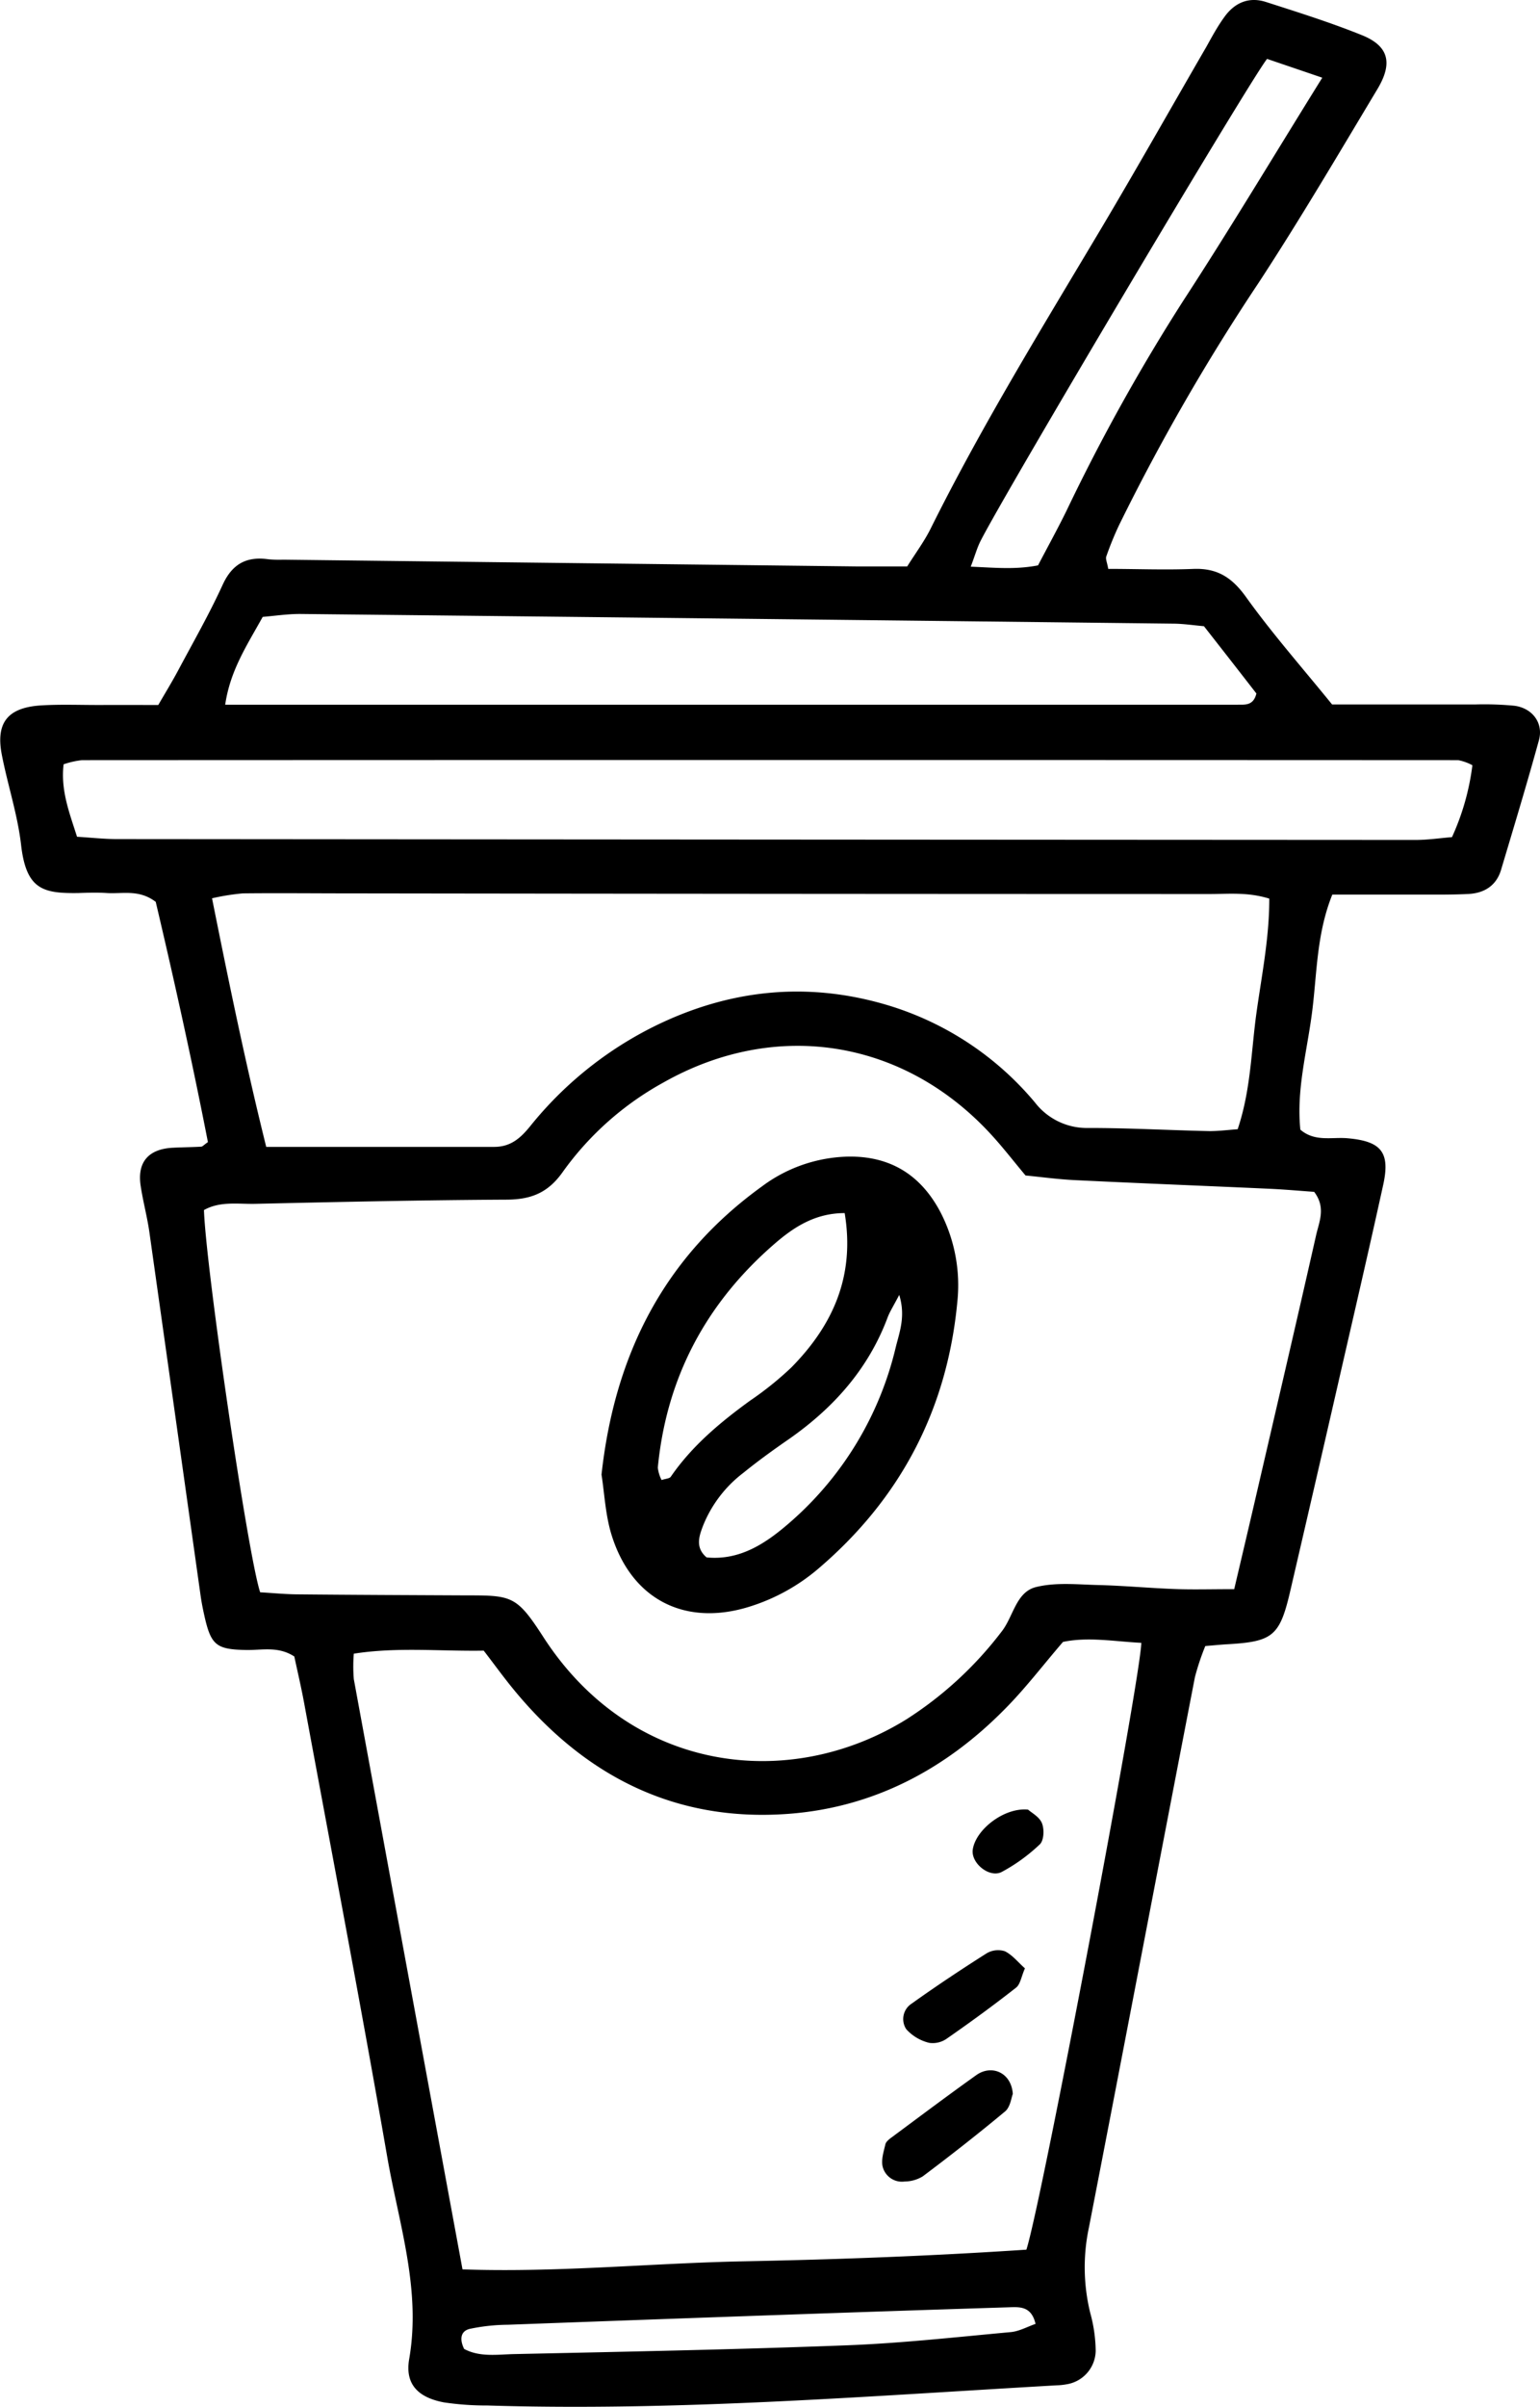 <svg xmlns="http://www.w3.org/2000/svg" viewBox="0 0 284.49 444.27"><g id="Layer_2" data-name="Layer 2"><g id="Layer_1-2" data-name="Layer 1"><path d="M204.73,105c5.21,0,10.54.22,15.86,0,4.31-.13,7,1.6,9.56,5.15,4.83,6.74,10.35,13,15.93,19.87,8.77,0,17.66,0,26.56,0a58.22,58.22,0,0,1,7.12.24c3.34.44,5.4,3.2,4.53,6.37-2.2,8-4.63,16-7,23.94-.88,2.91-3.11,4.28-6,4.43s-6,.12-8.93.12c-5.32,0-10.64,0-16.24,0-3,7.45-2.82,15-3.8,22.19-.94,7-2.85,14-2.1,21.19,2.65,2.28,5.76,1.35,8.62,1.58,6.27.53,8,2.53,6.7,8.53-2.74,12.48-5.64,24.92-8.49,37.37s-5.73,24.9-8.62,37.34c-2,8.7-3.19,9.68-11.86,10.17-1.17.07-2.33.19-3.91.32a45.63,45.63,0,0,0-1.92,5.75c-6.55,33.84-13,67.69-19.57,101.52a35.3,35.3,0,0,0,.24,15.84,27.26,27.26,0,0,1,1,7,6.37,6.37,0,0,1-5.44,6.16,11.67,11.67,0,0,1-1.77.18c-35,2-70.05,4.81-105.19,3.72a53.25,53.25,0,0,1-8-.57c-4.81-.91-7.22-3.38-6.42-8,2.22-12.78-1.85-24.79-4-37-4.88-28.1-10.24-56.11-15.42-84.16-.54-2.91-1.22-5.79-1.8-8.51-3-1.95-6-1.14-8.93-1.2-5.52-.11-6.48-.88-7.71-6.44-.26-1.16-.49-2.33-.66-3.5q-4.72-33.54-9.46-67.08c-.41-2.94-1.21-5.82-1.64-8.75-.62-4.3,1.48-6.69,5.92-6.93,1.75-.09,3.51-.1,5.27-.2.25,0,.49-.32,1.25-.84C35.52,196,32.2,181,28.77,166.46c-3.07-2.35-6.15-1.45-9-1.63-1.78-.12-3.57-.06-5.35,0-6.45.08-9.57-.63-10.52-8.85-.64-5.58-2.45-11-3.54-16.55-1.2-6,1-8.87,7.34-9.24,3.55-.21,7.13-.06,10.71-.07s7.09,0,10.83,0c1.33-2.3,2.56-4.3,3.66-6.36,2.8-5.25,5.76-10.42,8.23-15.82,1.78-3.89,4.45-5.29,8.49-4.71a21.76,21.76,0,0,0,2.68.07l106.22,1.25c2.95,0,5.9,0,9.07,0,1.57-2.5,3.17-4.64,4.34-7,9.55-19.19,20.79-37.4,31.74-55.79,6.53-11,12.81-22.12,19.22-33.18,1-1.8,2-3.65,3.22-5.34C228,.54,230.64-.66,233.85.36c5.94,1.91,11.91,3.78,17.69,6.11,5,2,5.82,5.15,2.9,10-7.2,12-14.26,24-21.92,35.71a392.41,392.41,0,0,0-25.8,44.76,59.93,59.93,0,0,0-2.35,5.76C204.2,103.17,204.53,103.82,204.73,105ZM228,293.31c1.31-5.57,2.53-10.73,3.73-15.9,3.82-16.47,7.67-32.94,11.4-49.43.55-2.46,1.86-5.09-.36-8-2.64-.19-5.57-.45-8.51-.58-11.87-.54-23.75-1-35.62-1.58-3.22-.15-6.42-.6-9.19-.86-2.35-2.82-4.17-5.17-6.17-7.36-16.19-17.79-39.92-21.59-60.78-9.77A56.06,56.06,0,0,0,104,216.25c-2.74,3.92-5.9,5.15-10.43,5.17-15.45.08-30.9.42-46.35.77-3.19.08-6.54-.54-9.54,1.15.34,10.59,8.09,63.6,10.38,70.55,2.19.12,4.53.36,6.87.38,10.4.1,20.8.14,31.2.19,8.44,0,9.32.07,14.22,7.65,16.19,25.09,45.38,28.67,67.09,15.23a68.26,68.26,0,0,0,17.6-16.21c2.17-2.75,2.64-7.3,6.36-8.21s7.65-.46,11.5-.37c4.75.12,9.49.57,14.24.74C220.4,293.41,223.65,293.31,228,293.31ZM85.44,418.86c17.72.61,34.85-1.15,52-1.49,17.48-.34,34.95-1,52.17-2.15,2.79-8.62,21-104.79,21.23-112-4.93-.25-9.83-1.15-14.47-.17-3.77,4.38-7,8.64-10.78,12.43-11,11.16-24.34,18.17-40.06,19.31-20.85,1.52-37.52-7-50.62-22.93-1.87-2.27-3.6-4.67-5.55-7.2-8,.14-16-.7-24,.56a29,29,0,0,0,0,4.69C72,346,78.66,382.16,85.44,418.86ZM49.18,211.68c14.78,0,28.44,0,42.11,0,3.08,0,4.89-1.65,6.64-3.8a68.39,68.39,0,0,1,22.74-18.35c13.9-6.91,28.4-8.46,43.32-4a56.76,56.76,0,0,1,27.19,17.94,12.12,12.12,0,0,0,9.95,4.72c7.44,0,14.87.42,22.31.58,1.72,0,3.45-.22,5.2-.35,2.43-7.22,2.49-14.39,3.46-21.39s2.39-13.88,2.38-21.17c-4-1.25-7.59-.84-11.09-.85Q144,165,64.51,164.89c-6.55,0-13.09-.07-19.64,0a41.71,41.71,0,0,0-5.7.91C42.29,181.38,45.39,196.44,49.18,211.68ZM14.23,154.44c2.59.16,4.93.42,7.26.43q120,.1,240,.16c2.3,0,4.59-.35,6.74-.52A45.3,45.3,0,0,0,272,141.24a9.14,9.14,0,0,0-2.63-.94q-127.11-.06-254.22,0a15.69,15.69,0,0,0-3.4.77C11.18,145.88,12.82,150,14.23,154.44Zm208.18-38.86c-2-.18-3.76-.45-5.52-.47q-80.74-.94-161.48-1.79c-2.31,0-4.64.35-6.88.54-2.89,5.22-6,9.85-6.93,16.21,3.44,0,6.38,0,9.32,0H223.11c1.79,0,3.57,0,5.36,0,1.39-.05,3.05.31,3.63-2.07C229,124,225.7,119.78,222.41,115.58ZM244.27,14.34l-10.2-3.47c-3.08,3.8-48.54,80.26-52.94,89-.63,1.24-1,2.62-1.8,4.72,4.51.19,8.25.57,12.43-.24,1.7-3.26,3.56-6.62,5.25-10.06a359.11,359.11,0,0,1,21.61-38.83C227.2,42.29,235.27,28.81,244.27,14.34ZM85.74,433.54c2.94,1.59,6.27,1,9.45.95,20.46-.44,40.92-.84,61.36-1.62,10.06-.39,20.1-1.51,30.14-2.43,1.59-.14,3.1-1,4.61-1.52-.78-3.36-3-3.12-5.06-3.06q-20,.63-40,1.33-26.23.92-52.46,1.89a35.13,35.13,0,0,0-7,.76C85,430.27,84.92,431.87,85.74,433.54Z"/><path d="M111.12,272.17c2.44-22.26,11.63-40.19,29.62-53.18a27.6,27.6,0,0,1,15.75-5.51c8-.19,13.69,3.43,17.3,10.36a29.34,29.34,0,0,1,3.06,16.45c-1.87,19.85-10.49,36.3-25.69,49.25a36.11,36.11,0,0,1-12.38,6.9c-12.07,3.92-22.14-1.11-25.85-13.29C111.83,279.51,111.66,275.59,111.12,272.17Zm11.09,1c.74-.25,1.46-.26,1.7-.6,3.93-5.71,9.14-10.05,14.68-14.07a60.13,60.13,0,0,0,7.61-6.12c7.62-7.74,11.78-16.78,9.84-28.48-5.38,0-9.31,2.53-12.86,5.59-12.66,10.92-20.05,24.67-21.66,41.39A6.73,6.73,0,0,0,122.21,273.16ZM166.12,239c-1.09,2.09-1.74,3.08-2.15,4.17-3.55,9.47-9.94,16.63-18.12,22.37-2.9,2-5.8,4.09-8.55,6.32a23,23,0,0,0-7.43,9.76c-.7,1.85-1.5,4,.66,5.83,6.34.62,11.21-2.78,15.66-6.69a61.59,61.59,0,0,0,19.3-32.16C166.21,245.73,167.31,242.92,166.12,239Z"/><path d="M187.1,386.48c-.27.65-.45,2.41-1.42,3.22-5,4.16-10.07,8.13-15.23,12a6.56,6.56,0,0,1-3.33.94,3.67,3.67,0,0,1-4.06-2.72c-.31-1.27.18-2.78.5-4.14.11-.49.69-.94,1.15-1.28,5.21-3.86,10.4-7.76,15.68-11.52C183.21,381,186.84,382.54,187.1,386.48Z"/><path d="M189.34,363.3c-.68,1.54-.85,2.95-1.64,3.56-4.14,3.25-8.39,6.35-12.71,9.35a4.52,4.52,0,0,1-3.32.84,8.32,8.32,0,0,1-4.26-2.53,3.39,3.39,0,0,1,1-4.71c4.52-3.23,9.16-6.31,13.85-9.28a4.13,4.13,0,0,1,3.37-.39C187,360.81,188.07,362.17,189.34,363.3Z"/><path d="M189.92,334c.62.57,2.09,1.33,2.56,2.5s.36,3.18-.38,3.9a32.45,32.45,0,0,1-7,5.08c-2.24,1.22-5.67-1.51-5.41-4C180.13,337.78,185.45,333.56,189.92,334Z"/></g></g></svg>